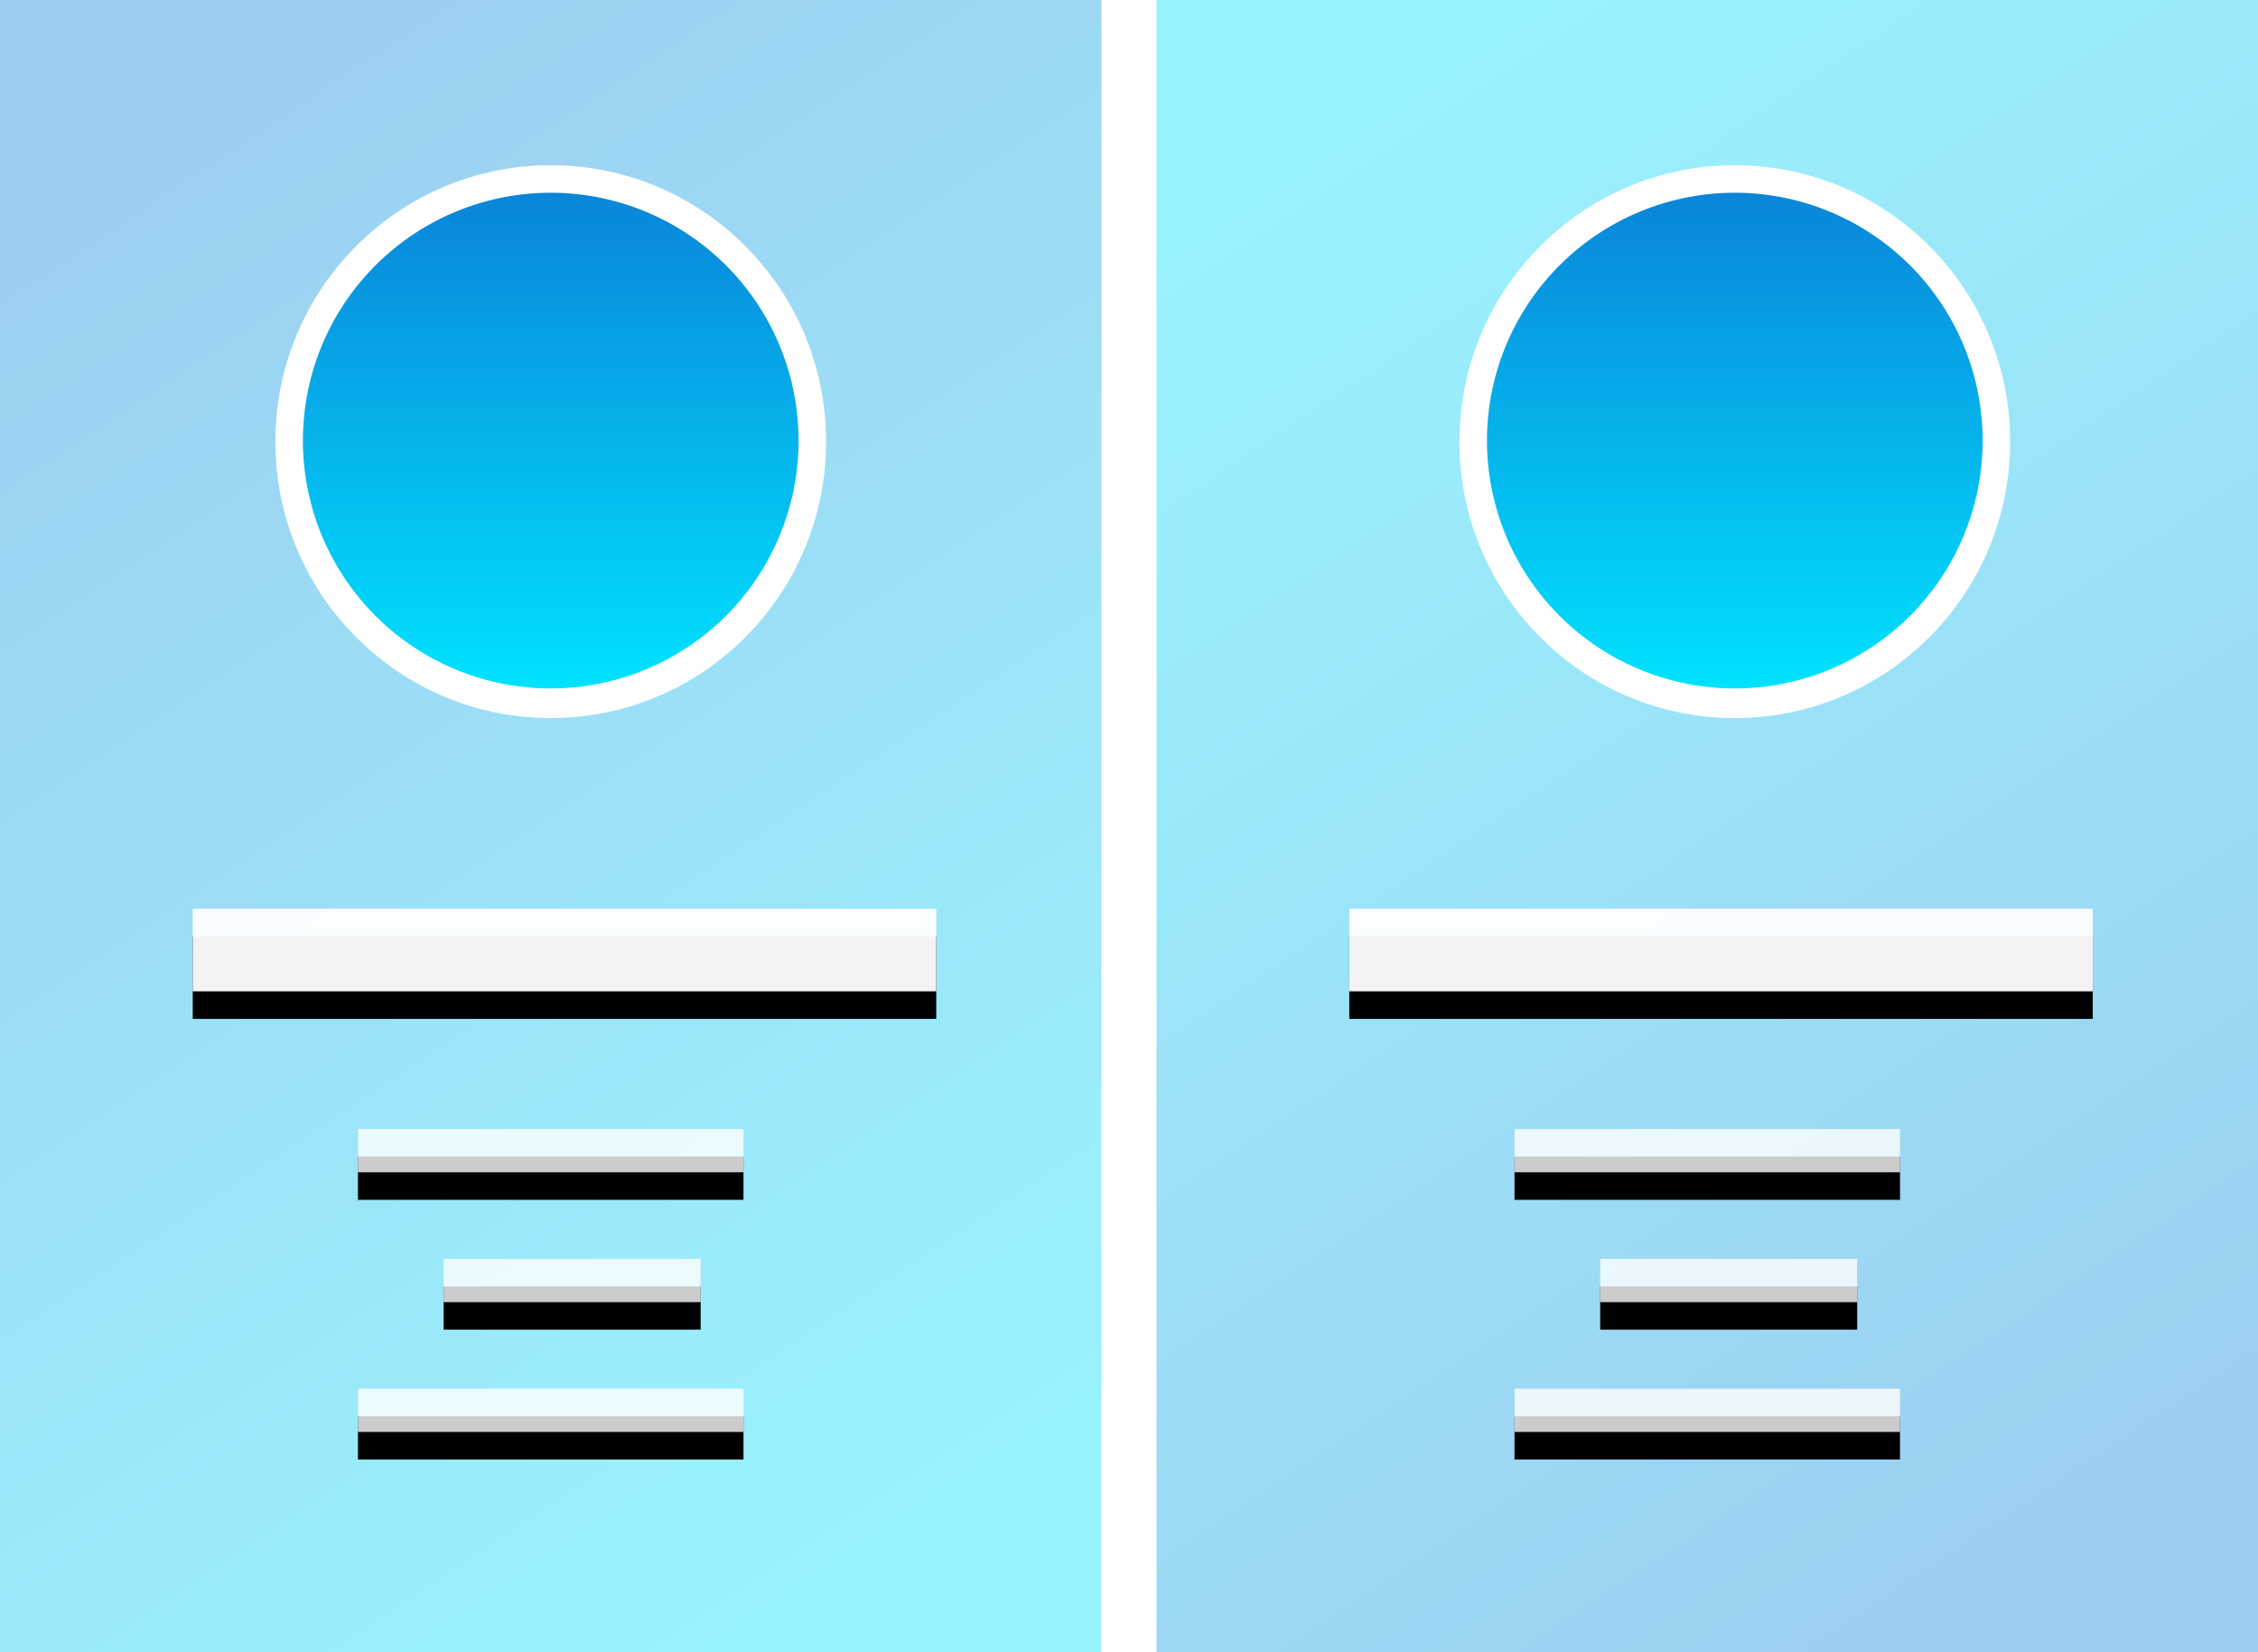 <svg xmlns="http://www.w3.org/2000/svg" xmlns:xlink="http://www.w3.org/1999/xlink" width="82" height="60" viewBox="0 0 82 60">
  <defs>
    <linearGradient id="linearGradient-1" x1="27.778%" x2="72.222%" y1="0%" y2="100%">
      <stop offset="0%" stop-color="#00E2FF"/>
      <stop offset="100%" stop-color="#0A85D9"/>
    </linearGradient>
    <linearGradient id="linearGradient-2" x1="27.778%" x2="72.222%" y1="0%" y2="100%">
      <stop offset="0%" stop-color="#0A85D9"/>
      <stop offset="100%" stop-color="#00E2FF"/>
    </linearGradient>
    <linearGradient id="linearGradient-3" x1="50%" x2="50%" y1="0%" y2="100%">
      <stop offset="0%" stop-color="#0A85D9"/>
      <stop offset="100%" stop-color="#00E2FF"/>
    </linearGradient>
    <path id="path-4" d="M27 50.429V52H13v-1.571h14zm-1.556-4.715v1.572h-9.333v-1.572h9.333zM27 41v1.571H13V41h14z"/>
    <filter id="filter-5" width="107.1%" height="118.2%" x="-3.6%" y="-4.5%" filterUnits="objectBoundingBox">
      <feOffset dy="1" in="SourceAlpha" result="shadowOffsetOuter1"/>
      <feComposite in="shadowOffsetOuter1" in2="SourceAlpha" operator="out" result="shadowOffsetOuter1"/>
      <feColorMatrix in="shadowOffsetOuter1" values="0 0 0 0 1   0 0 0 0 1   0 0 0 0 1  0 0 0 0.2 0"/>
    </filter>
    <rect id="path-6" width="27" height="3" x="7" y="33"/>
    <filter id="filter-7" width="103.7%" height="166.7%" x="-1.9%" y="-16.7%" filterUnits="objectBoundingBox">
      <feOffset dy="1" in="SourceAlpha" result="shadowOffsetOuter1"/>
      <feComposite in="shadowOffsetOuter1" in2="SourceAlpha" operator="out" result="shadowOffsetOuter1"/>
      <feColorMatrix in="shadowOffsetOuter1" values="0 0 0 0 1   0 0 0 0 1   0 0 0 0 1  0 0 0 0.4 0"/>
    </filter>
    <path id="path-8" d="M69 50.429V52H55v-1.571h14zm-1.556-4.715v1.572h-9.333v-1.572h9.333zM69 41v1.571H55V41h14z"/>
    <filter id="filter-9" width="107.1%" height="118.2%" x="-3.6%" y="-4.5%" filterUnits="objectBoundingBox">
      <feOffset dy="1" in="SourceAlpha" result="shadowOffsetOuter1"/>
      <feComposite in="shadowOffsetOuter1" in2="SourceAlpha" operator="out" result="shadowOffsetOuter1"/>
      <feColorMatrix in="shadowOffsetOuter1" values="0 0 0 0 1   0 0 0 0 1   0 0 0 0 1  0 0 0 0.2 0"/>
    </filter>
    <rect id="path-10" width="27" height="3" x="49" y="33"/>
    <filter id="filter-11" width="103.7%" height="166.7%" x="-1.9%" y="-16.7%" filterUnits="objectBoundingBox">
      <feOffset dy="1" in="SourceAlpha" result="shadowOffsetOuter1"/>
      <feComposite in="shadowOffsetOuter1" in2="SourceAlpha" operator="out" result="shadowOffsetOuter1"/>
      <feColorMatrix in="shadowOffsetOuter1" values="0 0 0 0 1   0 0 0 0 1   0 0 0 0 1  0 0 0 0.4 0"/>
    </filter>
  </defs>
  <g fill="none" fill-rule="evenodd" class="snippets_thumbs">
    <g class="s_color_blocks_2">
      <rect width="82" height="60" class="bg"/>
      <g class="group">
        <path fill="url(#linearGradient-1)" d="M82 0v60H42V0h40zM63 6c-5.523 0-10 4.494-10 10.038 0 5.544 4.477 10.038 10 10.038s10-4.494 10-10.038C73 10.494 68.523 6 63 6z" class="combined_shape" opacity=".4"/>
        <path fill="url(#linearGradient-2)" d="M40 0v60H0V0h40zM20 6c-5.523 0-10 4.494-10 10.038 0 5.544 4.477 10.038 10 10.038s10-4.494 10-10.038C30 10.494 25.523 6 20 6z" class="combined_shape" opacity=".4"/>
        <path fill="url(#linearGradient-3)" d="M20 7a9 9 0 1 1 0 18 9 9 0 0 1 0-18zm43 0a9 9 0 1 1 0 18 9 9 0 0 1 0-18z" class="combined_shape"/>
        <g class="combined_shape">
          <use fill="#000" filter="url(#filter-5)" xlink:href="#path-4"/>
          <use fill="#FFF" fill-opacity=".8" xlink:href="#path-4"/>
        </g>
        <g class="rectangle_copy">
          <use fill="#000" filter="url(#filter-7)" xlink:href="#path-6"/>
          <use fill="#FFF" fill-opacity=".95" xlink:href="#path-6"/>
        </g>
        <g class="combined_shape">
          <use fill="#000" filter="url(#filter-9)" xlink:href="#path-8"/>
          <use fill="#FFF" fill-opacity=".8" xlink:href="#path-8"/>
        </g>
        <g class="rectangle_copy">
          <use fill="#000" filter="url(#filter-11)" xlink:href="#path-10"/>
          <use fill="#FFF" fill-opacity=".95" xlink:href="#path-10"/>
        </g>
      </g>
    </g>
  </g>
</svg>
